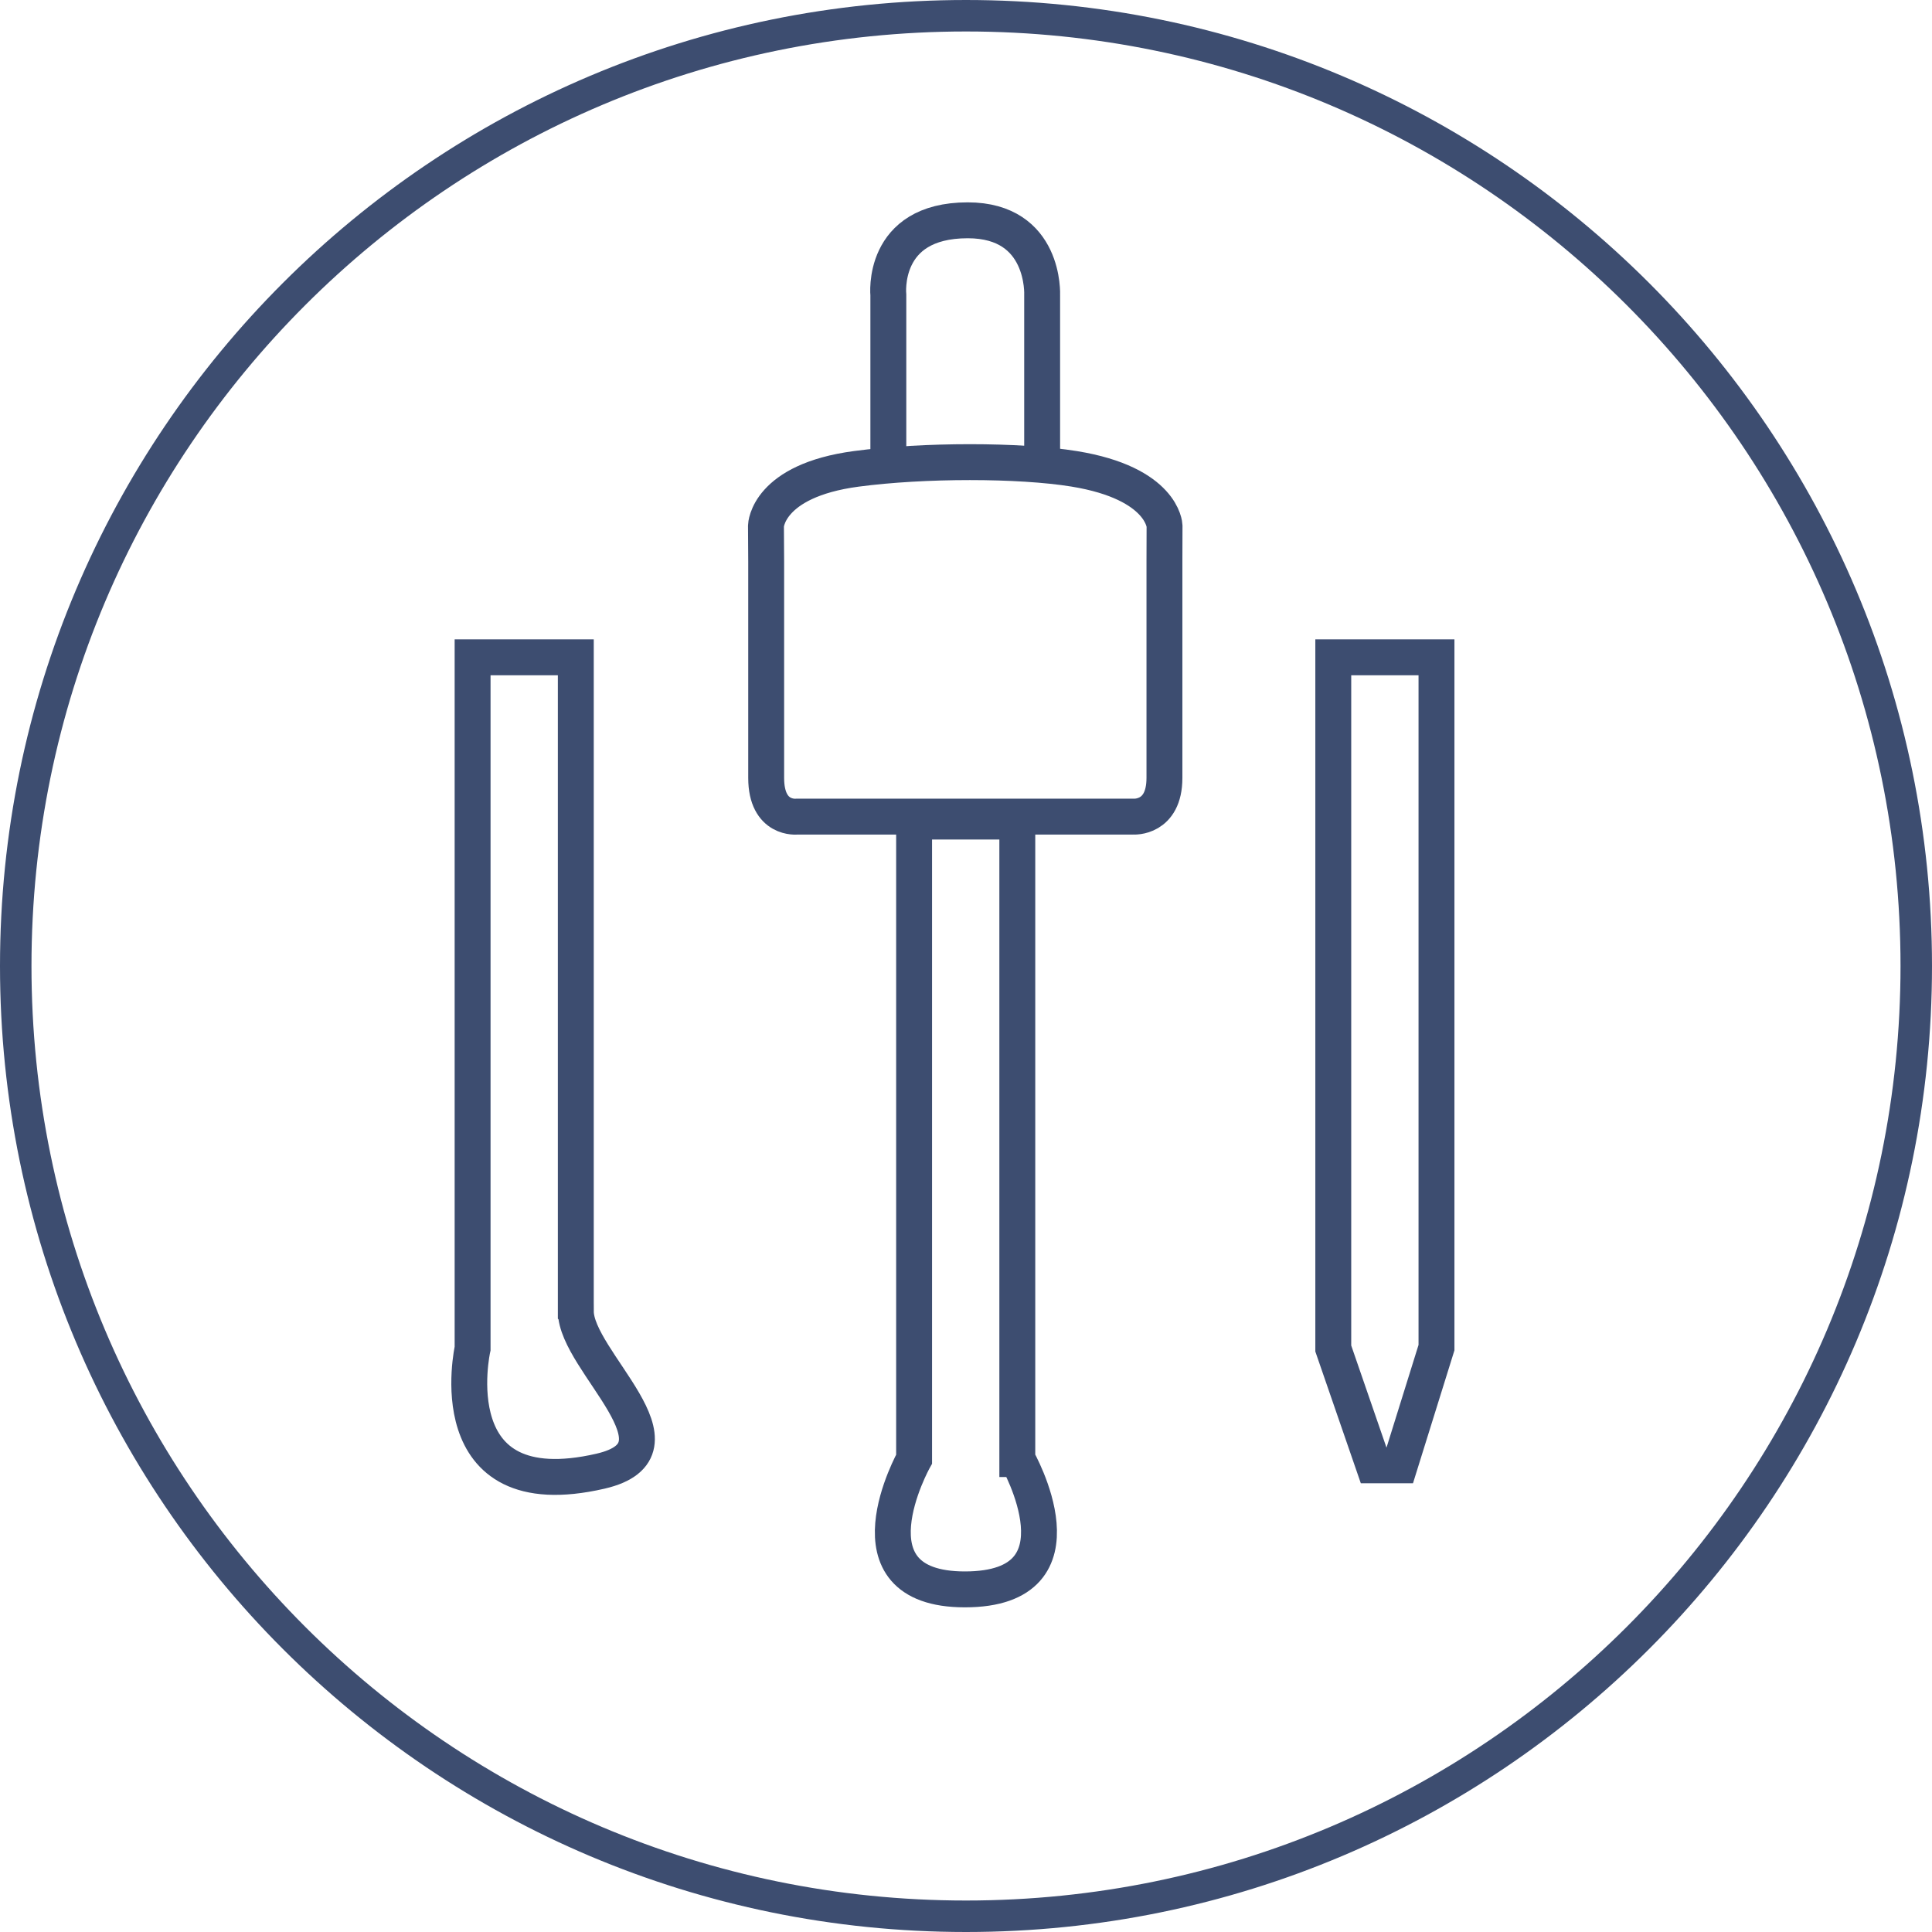 <svg width="25.29mm"
   height="25.29mm"
   viewBox="0 0 89.61 89.61">
  <g transform="translate(-330.195,-487.557)">
    <path
       d="m 419.075,532.362 c 0,24.341 -19.734,44.075 -44.075,44.075 -24.34,0 -44.075,-19.734 -44.075,-44.075 0,-24.344 19.735,-44.075 44.075,-44.075 24.341,0 44.075,19.731 44.075,44.075 z"
       style="fill:none;stroke:#3d4d70;stroke-width:1.46;stroke-linecap:butt;stroke-linejoin:miter;stroke-miterlimit:10;stroke-dasharray:none;stroke-opacity:1"/>
    <path
       d="m 371.655,525.433 11.114,0 c 0,0 1.435,0.102 1.435,-1.792 l 0,-10.037 0.005,-1.661 c 0,0 -0.072,-1.97 -4.189,-2.64 -2.558,-0.415 -6.978,-0.415 -10.106,0 -4.136,0.55 -4.192,2.64 -4.192,2.64 l 0.01,1.661 0,10.037 c 0,1.964 1.434,1.792 1.434,1.792 l 3.819,0 0.671,0 z"
       style="fill:none;stroke:#3d4d70;stroke-width:1.665;stroke-linecap:butt;stroke-linejoin:miter;stroke-miterlimit:10;stroke-dasharray:none;stroke-opacity:1"/>
    <path
       d="m 377.381,555.233 c 0,0 3.45,6.043 -2.433,6.043 -5.731,0 -2.355,-6.043 -2.355,-6.043 l 0,-29.57 4.787,0 0,29.57 z"
       style="fill:none;stroke:#3d4d70;stroke-width:1.665;stroke-linecap:butt;stroke-linejoin:miter;stroke-miterlimit:10;stroke-dasharray:none;stroke-opacity:1"/>
    <path
       d="m 356.903,548.378 c 0,2.317 5.525,6.402 1.145,7.415 -7.599,1.751 -5.933,-5.689 -5.933,-5.689 l 0,-32.059 4.787,0 0,30.332 z"
       style="fill:none;stroke:#3d4d70;stroke-width:1.665;stroke-linecap:butt;stroke-linejoin:miter;stroke-miterlimit:10;stroke-dasharray:none;stroke-opacity:1"/>
    <path
       d="m 396.822,550.062 -1.702,5.46 -1.214,0 -1.871,-5.419 0,-32.059 4.787,0 0,32.017 z"
       style="fill:none;stroke:#3d4d70;stroke-width:1.665;stroke-linecap:butt;stroke-linejoin:miter;stroke-miterlimit:10;stroke-dasharray:none;stroke-opacity:1"/>
    <path
       d="m 378.532,509.295 0,-8.049 c 0,0 0.168,-3.471 -3.451,-3.471 -4.048,0 -3.683,3.471 -3.683,3.471 l 0,8.049"
       style="fill:none;stroke:#3d4d70;stroke-width:1.665;stroke-linecap:butt;stroke-linejoin:miter;stroke-miterlimit:10;stroke-dasharray:none;stroke-opacity:1"/>
  </g>
</svg>
